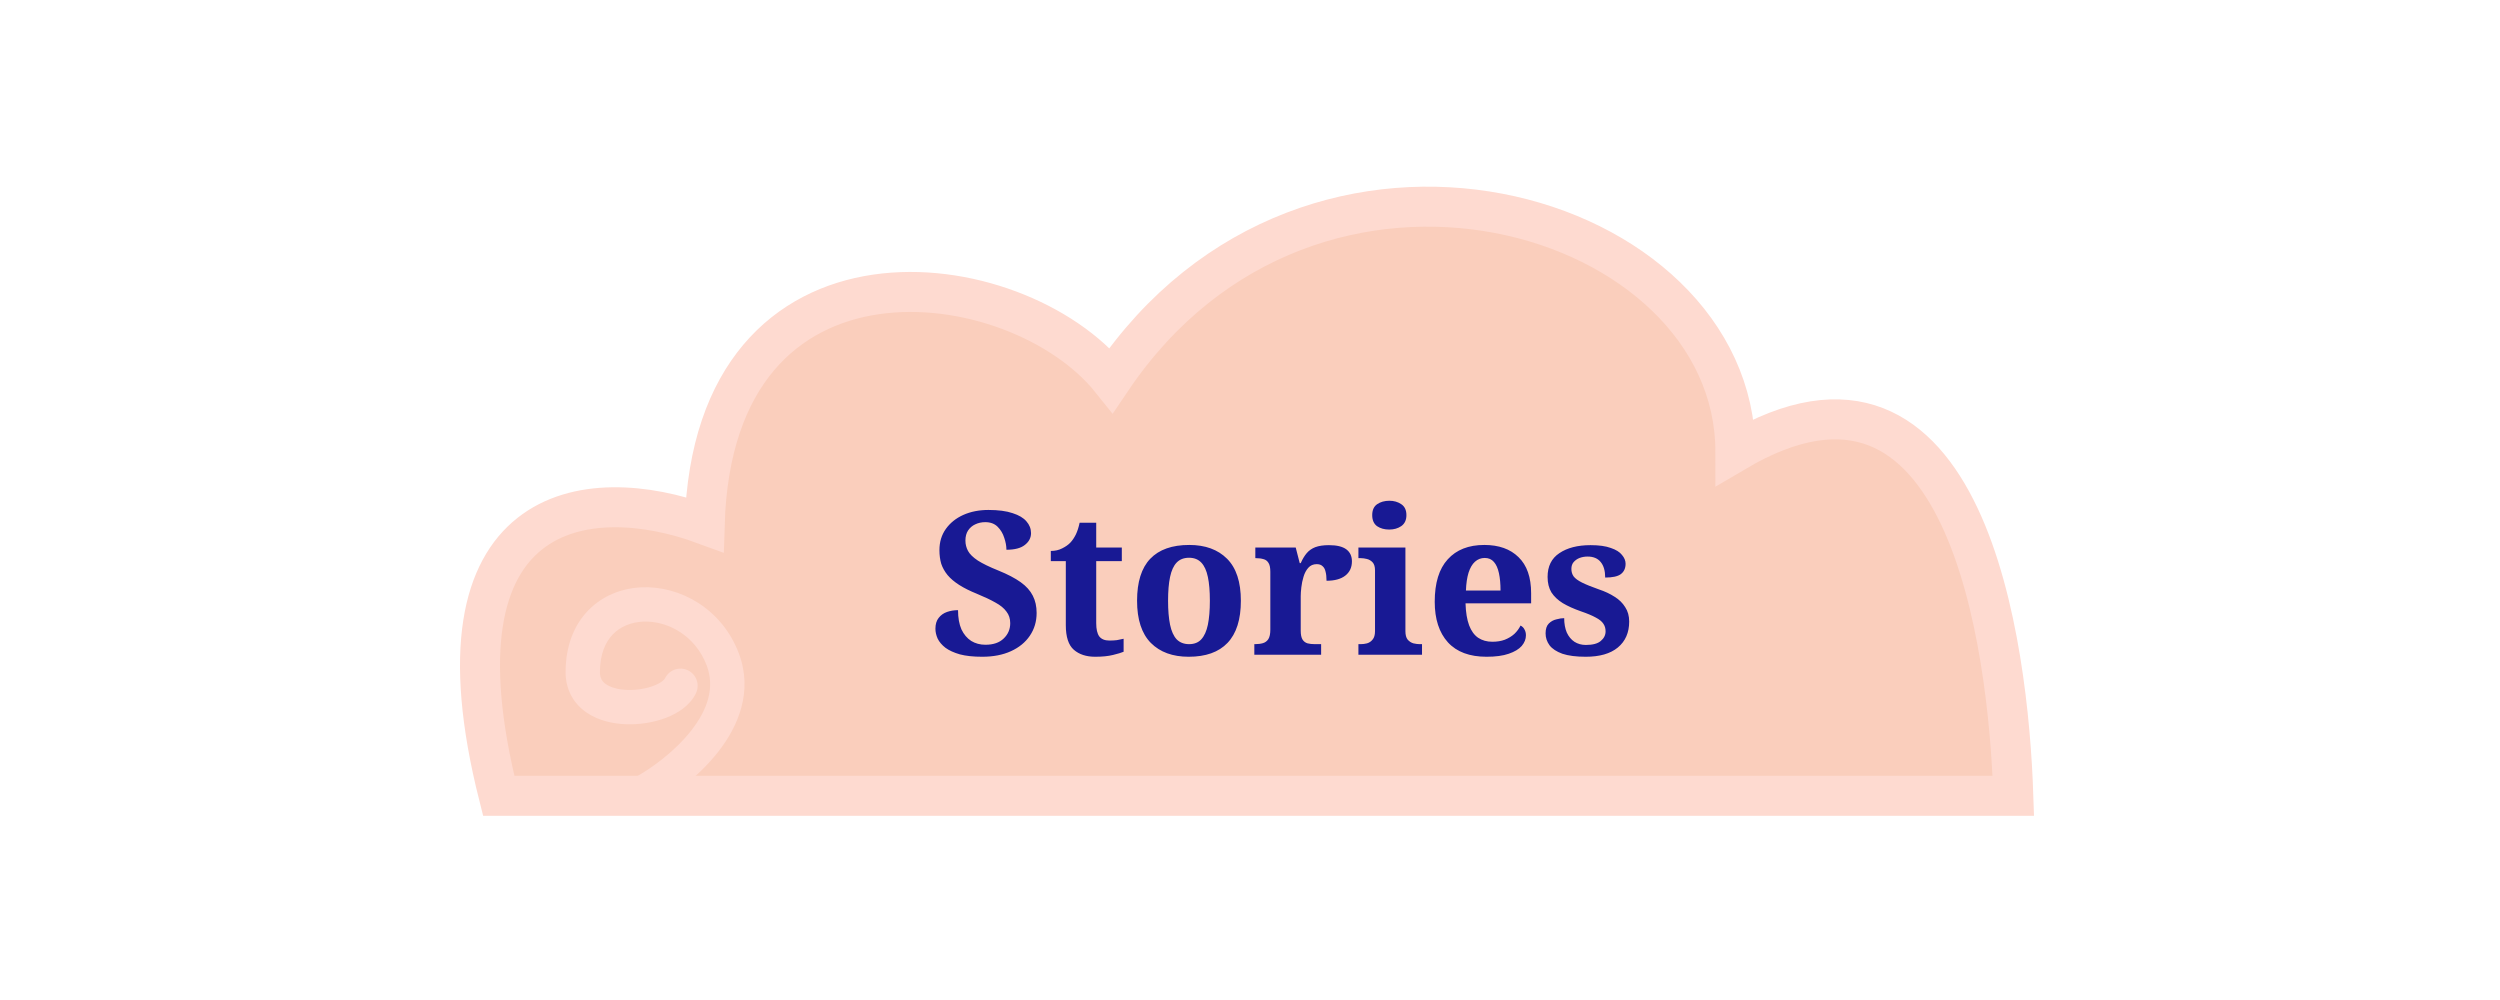 <svg width="375" height="150" viewBox="0 0 375 150" fill="none" xmlns="http://www.w3.org/2000/svg">
<path d="M302 119.375H74.809C63.672 75.273 88.067 72.178 105.7 78.674C107.037 33.236 152.542 39.304 166.688 57.009C196.798 12.291 260.307 31.458 260.307 67.754C295.054 47.262 301.257 96.915 302 119.375Z" fill="#FACEBC" stroke="#FEDAD0" stroke-width="6"/>
<path fill-rule="evenodd" clip-rule="evenodd" d="M96.212 88.1C101.993 87.835 108.3 91.305 110.829 98.015C112.973 103.706 110.747 108.934 107.708 112.8C104.667 116.669 100.488 119.639 97.549 121.224C96.298 121.899 94.736 121.431 94.061 120.179C93.386 118.928 93.853 117.366 95.105 116.691C97.607 115.341 101.168 112.786 103.659 109.618C106.152 106.446 107.251 103.125 106.01 99.831C104.306 95.309 100.111 93.077 96.448 93.245C94.642 93.328 93.063 93.987 91.945 95.133C90.846 96.26 89.989 98.063 89.989 100.825C89.989 101.731 90.329 102.239 90.898 102.632C91.583 103.105 92.699 103.443 94.112 103.491C95.499 103.539 96.927 103.296 98.052 102.865C99.276 102.396 99.684 101.893 99.743 101.768C100.351 100.482 101.886 99.933 103.172 100.541C104.458 101.149 105.007 102.684 104.399 103.97C103.501 105.868 101.598 107.022 99.894 107.674C98.092 108.365 95.975 108.708 93.937 108.638C91.925 108.57 89.736 108.088 87.972 106.87C86.092 105.573 84.839 103.52 84.839 100.825C84.839 96.935 86.08 93.77 88.258 91.537C90.417 89.325 93.296 88.234 96.212 88.1Z" fill="#FEDAD0"/>
<path d="M147.334 98.513C145.994 98.513 144.874 98.393 143.974 98.153C143.074 97.893 142.354 97.563 141.814 97.163C141.274 96.743 140.884 96.283 140.644 95.783C140.424 95.283 140.314 94.793 140.314 94.313C140.314 93.633 140.474 93.093 140.794 92.693C141.114 92.273 141.534 91.973 142.054 91.793C142.574 91.613 143.124 91.523 143.704 91.523C143.704 92.663 143.874 93.623 144.214 94.403C144.574 95.163 145.064 95.743 145.684 96.143C146.304 96.523 147.014 96.713 147.814 96.713C148.994 96.713 149.904 96.403 150.544 95.783C151.204 95.163 151.534 94.393 151.534 93.473C151.534 92.793 151.344 92.213 150.964 91.733C150.604 91.233 150.054 90.783 149.314 90.383C148.574 89.963 147.644 89.523 146.524 89.063C145.484 88.643 144.604 88.203 143.884 87.743C143.164 87.283 142.584 86.793 142.144 86.273C141.704 85.733 141.384 85.163 141.184 84.563C141.004 83.943 140.914 83.263 140.914 82.523C140.914 81.303 141.234 80.243 141.874 79.343C142.514 78.443 143.384 77.743 144.484 77.243C145.604 76.743 146.864 76.493 148.264 76.493C149.744 76.493 150.954 76.653 151.894 76.973C152.834 77.273 153.524 77.683 153.964 78.203C154.424 78.723 154.654 79.313 154.654 79.973C154.654 80.673 154.344 81.263 153.724 81.743C153.124 82.223 152.204 82.463 150.964 82.463C150.964 81.903 150.854 81.303 150.634 80.663C150.434 80.023 150.104 79.473 149.644 79.013C149.184 78.553 148.564 78.323 147.784 78.323C147.244 78.323 146.744 78.433 146.284 78.653C145.844 78.853 145.484 79.163 145.204 79.583C144.944 79.983 144.814 80.483 144.814 81.083C144.814 81.643 144.944 82.163 145.204 82.643C145.464 83.123 145.954 83.603 146.674 84.083C147.394 84.543 148.424 85.043 149.764 85.583C151.144 86.143 152.254 86.723 153.094 87.323C153.934 87.923 154.544 88.603 154.924 89.363C155.304 90.103 155.494 90.963 155.494 91.943C155.494 93.223 155.154 94.363 154.474 95.363C153.814 96.343 152.874 97.113 151.654 97.673C150.434 98.233 148.994 98.513 147.334 98.513ZM164.282 98.513C162.942 98.513 161.872 98.163 161.072 97.463C160.272 96.763 159.872 95.533 159.872 93.773V84.173H157.622V82.643C158.262 82.643 158.832 82.513 159.332 82.253C159.852 81.993 160.262 81.703 160.562 81.383C160.862 81.063 161.132 80.663 161.372 80.183C161.612 79.683 161.802 79.093 161.942 78.413H164.432V82.133H168.272V84.173H164.432V93.473C164.432 94.373 164.582 95.033 164.882 95.453C165.202 95.873 165.712 96.083 166.412 96.083C166.812 96.083 167.182 96.063 167.522 96.023C167.882 95.963 168.222 95.893 168.542 95.813V97.763C168.222 97.903 167.692 98.063 166.952 98.243C166.232 98.423 165.342 98.513 164.282 98.513ZM178.3 98.513C175.9 98.513 174.01 97.823 172.63 96.443C171.25 95.043 170.56 92.933 170.56 90.113C170.56 87.293 171.22 85.193 172.54 83.813C173.86 82.433 175.81 81.743 178.39 81.743C180.79 81.743 182.68 82.433 184.06 83.813C185.44 85.193 186.13 87.293 186.13 90.113C186.13 92.933 185.46 95.043 184.12 96.443C182.8 97.823 180.86 98.513 178.3 98.513ZM178.36 96.623C179.14 96.623 179.75 96.383 180.19 95.903C180.65 95.403 180.98 94.673 181.18 93.713C181.38 92.733 181.48 91.533 181.48 90.113C181.48 88.673 181.38 87.483 181.18 86.543C180.98 85.583 180.65 84.863 180.19 84.383C179.73 83.903 179.12 83.663 178.36 83.663C177.58 83.663 176.96 83.903 176.5 84.383C176.04 84.863 175.71 85.583 175.51 86.543C175.31 87.483 175.21 88.673 175.21 90.113C175.21 91.533 175.31 92.733 175.51 93.713C175.71 94.673 176.04 95.403 176.5 95.903C176.98 96.383 177.6 96.623 178.36 96.623ZM188.149 98.213V96.623H188.239C188.699 96.623 189.099 96.573 189.439 96.473C189.779 96.373 190.049 96.173 190.249 95.873C190.449 95.553 190.549 95.083 190.549 94.463V85.763C190.549 85.163 190.459 84.723 190.279 84.443C190.099 84.143 189.849 83.953 189.529 83.873C189.209 83.773 188.829 83.723 188.389 83.723H188.299V82.133H194.359L194.959 84.473H195.109C195.369 83.873 195.669 83.373 196.009 82.973C196.349 82.573 196.779 82.273 197.299 82.073C197.839 81.873 198.519 81.773 199.339 81.773C200.519 81.773 201.389 81.983 201.949 82.403C202.509 82.823 202.789 83.423 202.789 84.203C202.789 85.123 202.449 85.843 201.769 86.363C201.109 86.863 200.179 87.113 198.979 87.113C198.979 86.553 198.929 86.093 198.829 85.733C198.749 85.373 198.599 85.103 198.379 84.923C198.179 84.723 197.889 84.623 197.509 84.623C196.989 84.623 196.569 84.803 196.249 85.163C195.929 85.523 195.689 85.973 195.529 86.513C195.369 87.033 195.259 87.563 195.199 88.103C195.139 88.643 195.109 89.083 195.109 89.423V94.613C195.109 95.193 195.199 95.633 195.379 95.933C195.559 96.213 195.809 96.403 196.129 96.503C196.449 96.583 196.809 96.623 197.209 96.623H198.169V98.213H188.149ZM203.762 98.213V96.623H204.122C204.422 96.623 204.732 96.583 205.052 96.503C205.392 96.403 205.672 96.213 205.892 95.933C206.132 95.653 206.252 95.233 206.252 94.673V85.553C206.252 85.013 206.132 84.613 205.892 84.353C205.652 84.093 205.362 83.923 205.022 83.843C204.702 83.763 204.402 83.723 204.122 83.723H203.762V82.133H210.812V94.673C210.812 95.233 210.922 95.653 211.142 95.933C211.382 96.213 211.672 96.403 212.012 96.503C212.352 96.583 212.662 96.623 212.942 96.623H213.302V98.213H203.762ZM208.382 79.433C207.662 79.433 207.052 79.263 206.552 78.923C206.072 78.563 205.832 78.013 205.832 77.273C205.832 76.513 206.082 75.963 206.582 75.623C207.082 75.283 207.692 75.113 208.412 75.113C209.092 75.113 209.682 75.283 210.182 75.623C210.702 75.963 210.962 76.513 210.962 77.273C210.962 78.013 210.702 78.563 210.182 78.923C209.682 79.263 209.082 79.433 208.382 79.433ZM222.979 98.513C220.439 98.513 218.509 97.793 217.189 96.353C215.869 94.893 215.209 92.863 215.209 90.263C215.209 87.443 215.859 85.323 217.159 83.903C218.459 82.463 220.289 81.743 222.649 81.743C224.829 81.743 226.539 82.353 227.779 83.573C229.039 84.793 229.669 86.593 229.669 88.973V90.503H219.829C219.869 91.843 220.049 92.943 220.369 93.803C220.689 94.643 221.139 95.263 221.719 95.663C222.319 96.063 223.029 96.263 223.849 96.263C224.549 96.263 225.169 96.163 225.709 95.963C226.269 95.743 226.749 95.453 227.149 95.093C227.549 94.713 227.859 94.293 228.079 93.833C228.359 93.973 228.559 94.173 228.679 94.433C228.819 94.673 228.889 94.963 228.889 95.303C228.889 95.863 228.679 96.393 228.259 96.893C227.839 97.373 227.189 97.763 226.309 98.063C225.449 98.363 224.339 98.513 222.979 98.513ZM225.079 88.583C225.079 87.563 224.999 86.693 224.839 85.973C224.679 85.233 224.429 84.673 224.089 84.293C223.749 83.893 223.289 83.693 222.709 83.693C222.149 83.693 221.659 83.883 221.239 84.263C220.839 84.623 220.519 85.173 220.279 85.913C220.059 86.633 219.929 87.523 219.889 88.583H225.079ZM237.868 98.513C236.428 98.513 235.258 98.363 234.358 98.063C233.478 97.743 232.838 97.323 232.438 96.803C232.038 96.263 231.838 95.663 231.838 95.003C231.838 94.343 231.998 93.853 232.318 93.533C232.638 93.213 233.018 93.003 233.458 92.903C233.898 92.783 234.288 92.723 234.628 92.723C234.628 93.543 234.758 94.263 235.018 94.883C235.298 95.483 235.678 95.943 236.158 96.263C236.658 96.583 237.228 96.743 237.868 96.743C238.908 96.743 239.658 96.543 240.118 96.143C240.598 95.743 240.838 95.263 240.838 94.703C240.838 94.263 240.728 93.883 240.508 93.563C240.288 93.223 239.908 92.913 239.368 92.633C238.828 92.333 238.088 92.023 237.148 91.703C236.068 91.323 235.158 90.913 234.418 90.473C233.678 90.013 233.108 89.473 232.708 88.853C232.328 88.213 232.138 87.443 232.138 86.543C232.138 84.943 232.728 83.753 233.908 82.973C235.088 82.173 236.648 81.773 238.588 81.773C239.848 81.773 240.858 81.913 241.618 82.193C242.398 82.453 242.958 82.803 243.298 83.243C243.658 83.663 243.838 84.103 243.838 84.563C243.838 85.243 243.598 85.763 243.118 86.123C242.658 86.463 241.878 86.633 240.778 86.633C240.778 85.633 240.558 84.863 240.118 84.323C239.678 83.763 239.018 83.483 238.138 83.483C237.718 83.483 237.318 83.553 236.938 83.693C236.578 83.833 236.278 84.043 236.038 84.323C235.818 84.583 235.708 84.923 235.708 85.343C235.708 85.763 235.818 86.133 236.038 86.453C236.278 86.773 236.698 87.083 237.298 87.383C237.898 87.683 238.738 88.023 239.818 88.403C240.718 88.703 241.508 89.073 242.188 89.513C242.868 89.933 243.398 90.453 243.778 91.073C244.178 91.673 244.378 92.393 244.378 93.233C244.378 94.893 243.808 96.193 242.668 97.133C241.548 98.053 239.948 98.513 237.868 98.513Z" fill="#181994"/>
</svg>
